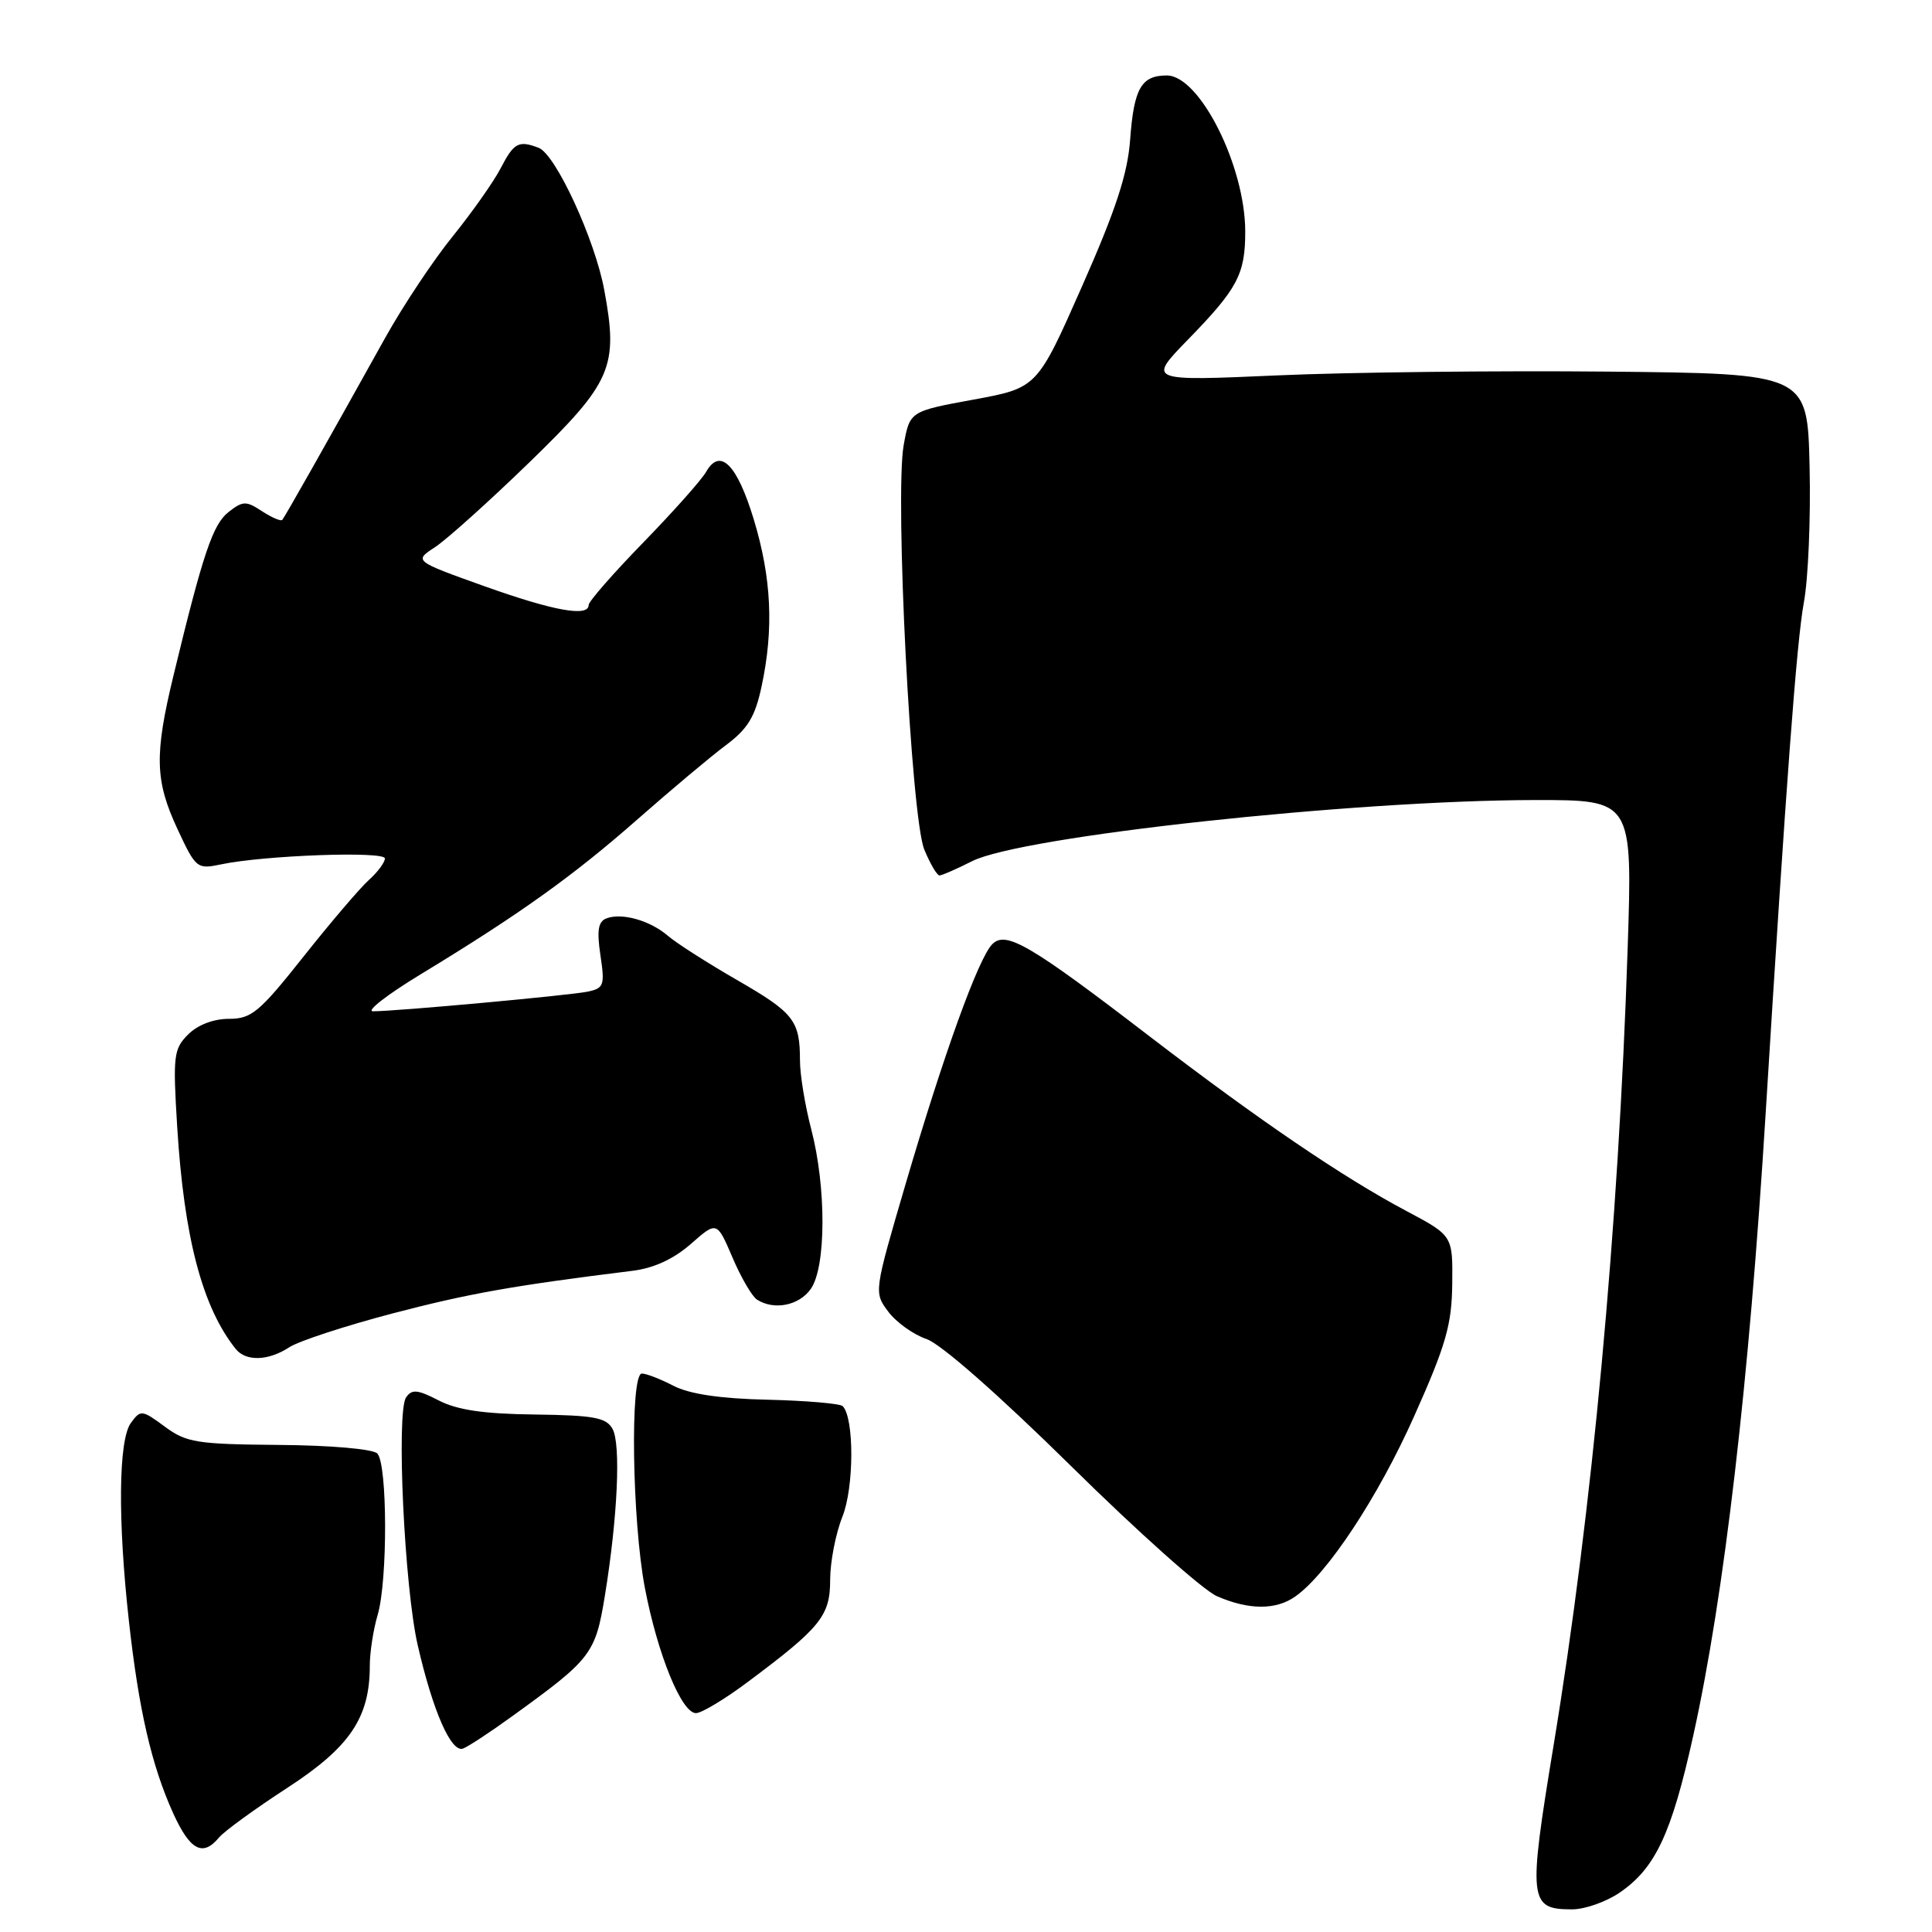 <?xml version="1.0" encoding="UTF-8" standalone="no"?>
<!DOCTYPE svg PUBLIC "-//W3C//DTD SVG 1.1//EN" "http://www.w3.org/Graphics/SVG/1.1/DTD/svg11.dtd" >
<svg xmlns="http://www.w3.org/2000/svg" xmlns:xlink="http://www.w3.org/1999/xlink" version="1.1" viewBox="0 0 256 256">
 <g >
 <path fill="currentColor"
d=" M 214.63 250.77 C 219.35 247.54 221.49 242.97 224.36 230.00 C 228.47 211.43 231.76 183.18 233.96 147.50 C 236.67 103.71 238.07 85.01 239.02 79.83 C 239.60 76.74 239.94 68.65 239.78 61.85 C 239.50 49.50 239.50 49.50 213.00 49.24 C 198.43 49.10 178.75 49.32 169.28 49.74 C 152.06 50.50 152.06 50.50 157.41 45.00 C 163.99 38.25 165.00 36.34 165.00 30.69 C 165.00 22.01 158.97 10.00 154.61 10.00 C 151.22 10.00 150.25 11.71 149.75 18.50 C 149.42 23.03 147.86 27.80 143.37 37.95 C 137.43 51.40 137.43 51.40 128.99 52.95 C 120.55 54.50 120.55 54.50 119.74 59.00 C 118.55 65.66 120.72 108.40 122.48 112.59 C 123.26 114.47 124.16 116.00 124.49 116.00 C 124.81 116.00 126.75 115.15 128.79 114.12 C 135.30 110.81 179.26 106.04 203.41 106.01 C 216.32 106.00 216.32 106.00 215.67 125.75 C 214.45 162.79 210.98 200.21 205.86 231.26 C 202.46 251.90 202.59 253.00 208.31 253.00 C 210.00 253.00 212.84 252.00 214.63 250.77 Z  M 29.02 243.48 C 29.72 242.64 33.79 239.68 38.07 236.90 C 46.37 231.50 49.00 227.61 49.00 220.72 C 49.00 218.94 49.47 215.91 50.04 213.99 C 51.38 209.49 51.35 193.95 49.99 192.59 C 49.40 192.00 43.79 191.51 36.97 191.46 C 26.07 191.37 24.70 191.15 21.84 189.04 C 18.81 186.80 18.63 186.78 17.34 188.55 C 15.70 190.80 15.59 201.36 17.08 214.79 C 18.38 226.54 20.08 233.93 22.94 240.25 C 25.18 245.18 26.86 246.08 29.02 243.48 Z  M 67.95 227.35 C 78.35 219.84 78.89 219.14 80.14 211.50 C 81.84 201.08 82.29 191.34 81.16 189.33 C 80.33 187.83 78.67 187.53 70.83 187.43 C 64.07 187.35 60.57 186.83 58.12 185.56 C 55.33 184.12 54.57 184.05 53.81 185.16 C 52.49 187.08 53.58 210.28 55.35 218.00 C 57.35 226.72 59.79 232.29 61.36 231.69 C 62.05 231.43 65.02 229.48 67.95 227.35 Z  M 99.03 222.91 C 108.76 215.65 110.00 214.11 110.00 209.33 C 110.00 206.97 110.73 203.21 111.62 200.98 C 113.18 197.09 113.20 187.87 111.66 186.32 C 111.31 185.98 106.83 185.59 101.71 185.47 C 95.43 185.33 91.36 184.72 89.25 183.63 C 87.51 182.73 85.63 182.00 85.05 182.00 C 83.47 182.00 83.75 201.50 85.45 210.41 C 87.14 219.23 90.31 227.00 92.22 227.00 C 92.95 227.00 96.02 225.16 99.03 222.91 Z  M 171.61 211.56 C 175.87 208.58 182.62 198.35 187.40 187.62 C 191.61 178.20 192.37 175.52 192.43 170.11 C 192.50 163.73 192.50 163.73 186.35 160.46 C 177.96 156.01 166.81 148.42 152.44 137.41 C 136.47 125.15 133.28 123.29 131.48 125.11 C 129.63 126.99 125.04 139.71 119.97 156.98 C 115.80 171.21 115.79 171.25 117.70 173.80 C 118.75 175.21 121.03 176.84 122.77 177.43 C 124.66 178.07 132.35 184.83 141.95 194.29 C 150.76 202.98 159.44 210.72 161.24 211.50 C 165.46 213.34 169.04 213.36 171.61 211.56 Z  M 38.33 178.52 C 39.58 177.70 45.73 175.69 52.00 174.04 C 62.13 171.39 67.99 170.35 83.79 168.39 C 86.62 168.05 89.26 166.83 91.54 164.83 C 94.99 161.80 94.99 161.80 97.06 166.63 C 98.19 169.29 99.66 171.80 100.31 172.21 C 102.58 173.66 105.90 172.99 107.44 170.78 C 109.47 167.89 109.50 157.33 107.50 149.66 C 106.67 146.49 106.00 142.39 106.00 140.53 C 106.00 135.22 105.21 134.21 97.63 129.84 C 93.71 127.58 89.60 124.95 88.50 124.00 C 86.15 121.97 82.40 120.91 80.36 121.69 C 79.26 122.11 79.07 123.28 79.56 126.58 C 80.16 130.56 80.02 130.95 77.86 131.40 C 75.41 131.90 52.52 134.00 49.43 134.00 C 48.46 134.00 51.32 131.78 55.79 129.07 C 68.90 121.11 75.99 116.03 84.50 108.54 C 88.90 104.67 94.15 100.26 96.16 98.76 C 99.08 96.58 100.05 95.00 100.91 90.97 C 102.55 83.34 102.23 76.58 99.88 68.83 C 97.66 61.51 95.41 59.27 93.56 62.53 C 92.98 63.56 89.24 67.77 85.25 71.87 C 81.26 75.97 78.00 79.70 78.00 80.16 C 78.00 81.79 73.39 80.96 64.17 77.67 C 54.84 74.33 54.84 74.33 57.66 72.49 C 59.21 71.47 64.84 66.41 70.17 61.24 C 81.08 50.65 81.96 48.63 80.07 38.44 C 78.84 31.75 73.63 20.45 71.38 19.59 C 68.73 18.57 68.10 18.91 66.37 22.24 C 65.45 24.03 62.58 28.10 60.00 31.30 C 57.41 34.49 53.37 40.57 51.02 44.80 C 43.27 58.72 37.75 68.49 37.40 68.89 C 37.22 69.10 36.01 68.58 34.72 67.74 C 32.61 66.35 32.18 66.36 30.28 67.85 C 28.20 69.48 26.90 73.34 22.99 89.50 C 20.44 100.04 20.53 103.44 23.52 109.86 C 25.94 115.06 26.11 115.20 29.26 114.54 C 34.95 113.33 51.00 112.75 51.00 113.75 C 51.00 114.27 50.05 115.55 48.88 116.60 C 47.72 117.64 43.82 122.21 40.22 126.75 C 34.37 134.13 33.32 135.00 30.34 135.00 C 28.29 135.00 26.20 135.80 24.93 137.07 C 23.00 139.00 22.90 139.90 23.48 149.32 C 24.39 164.03 26.82 173.23 31.24 178.75 C 32.59 180.43 35.57 180.33 38.33 178.52 Z "/>
</g>
</svg>